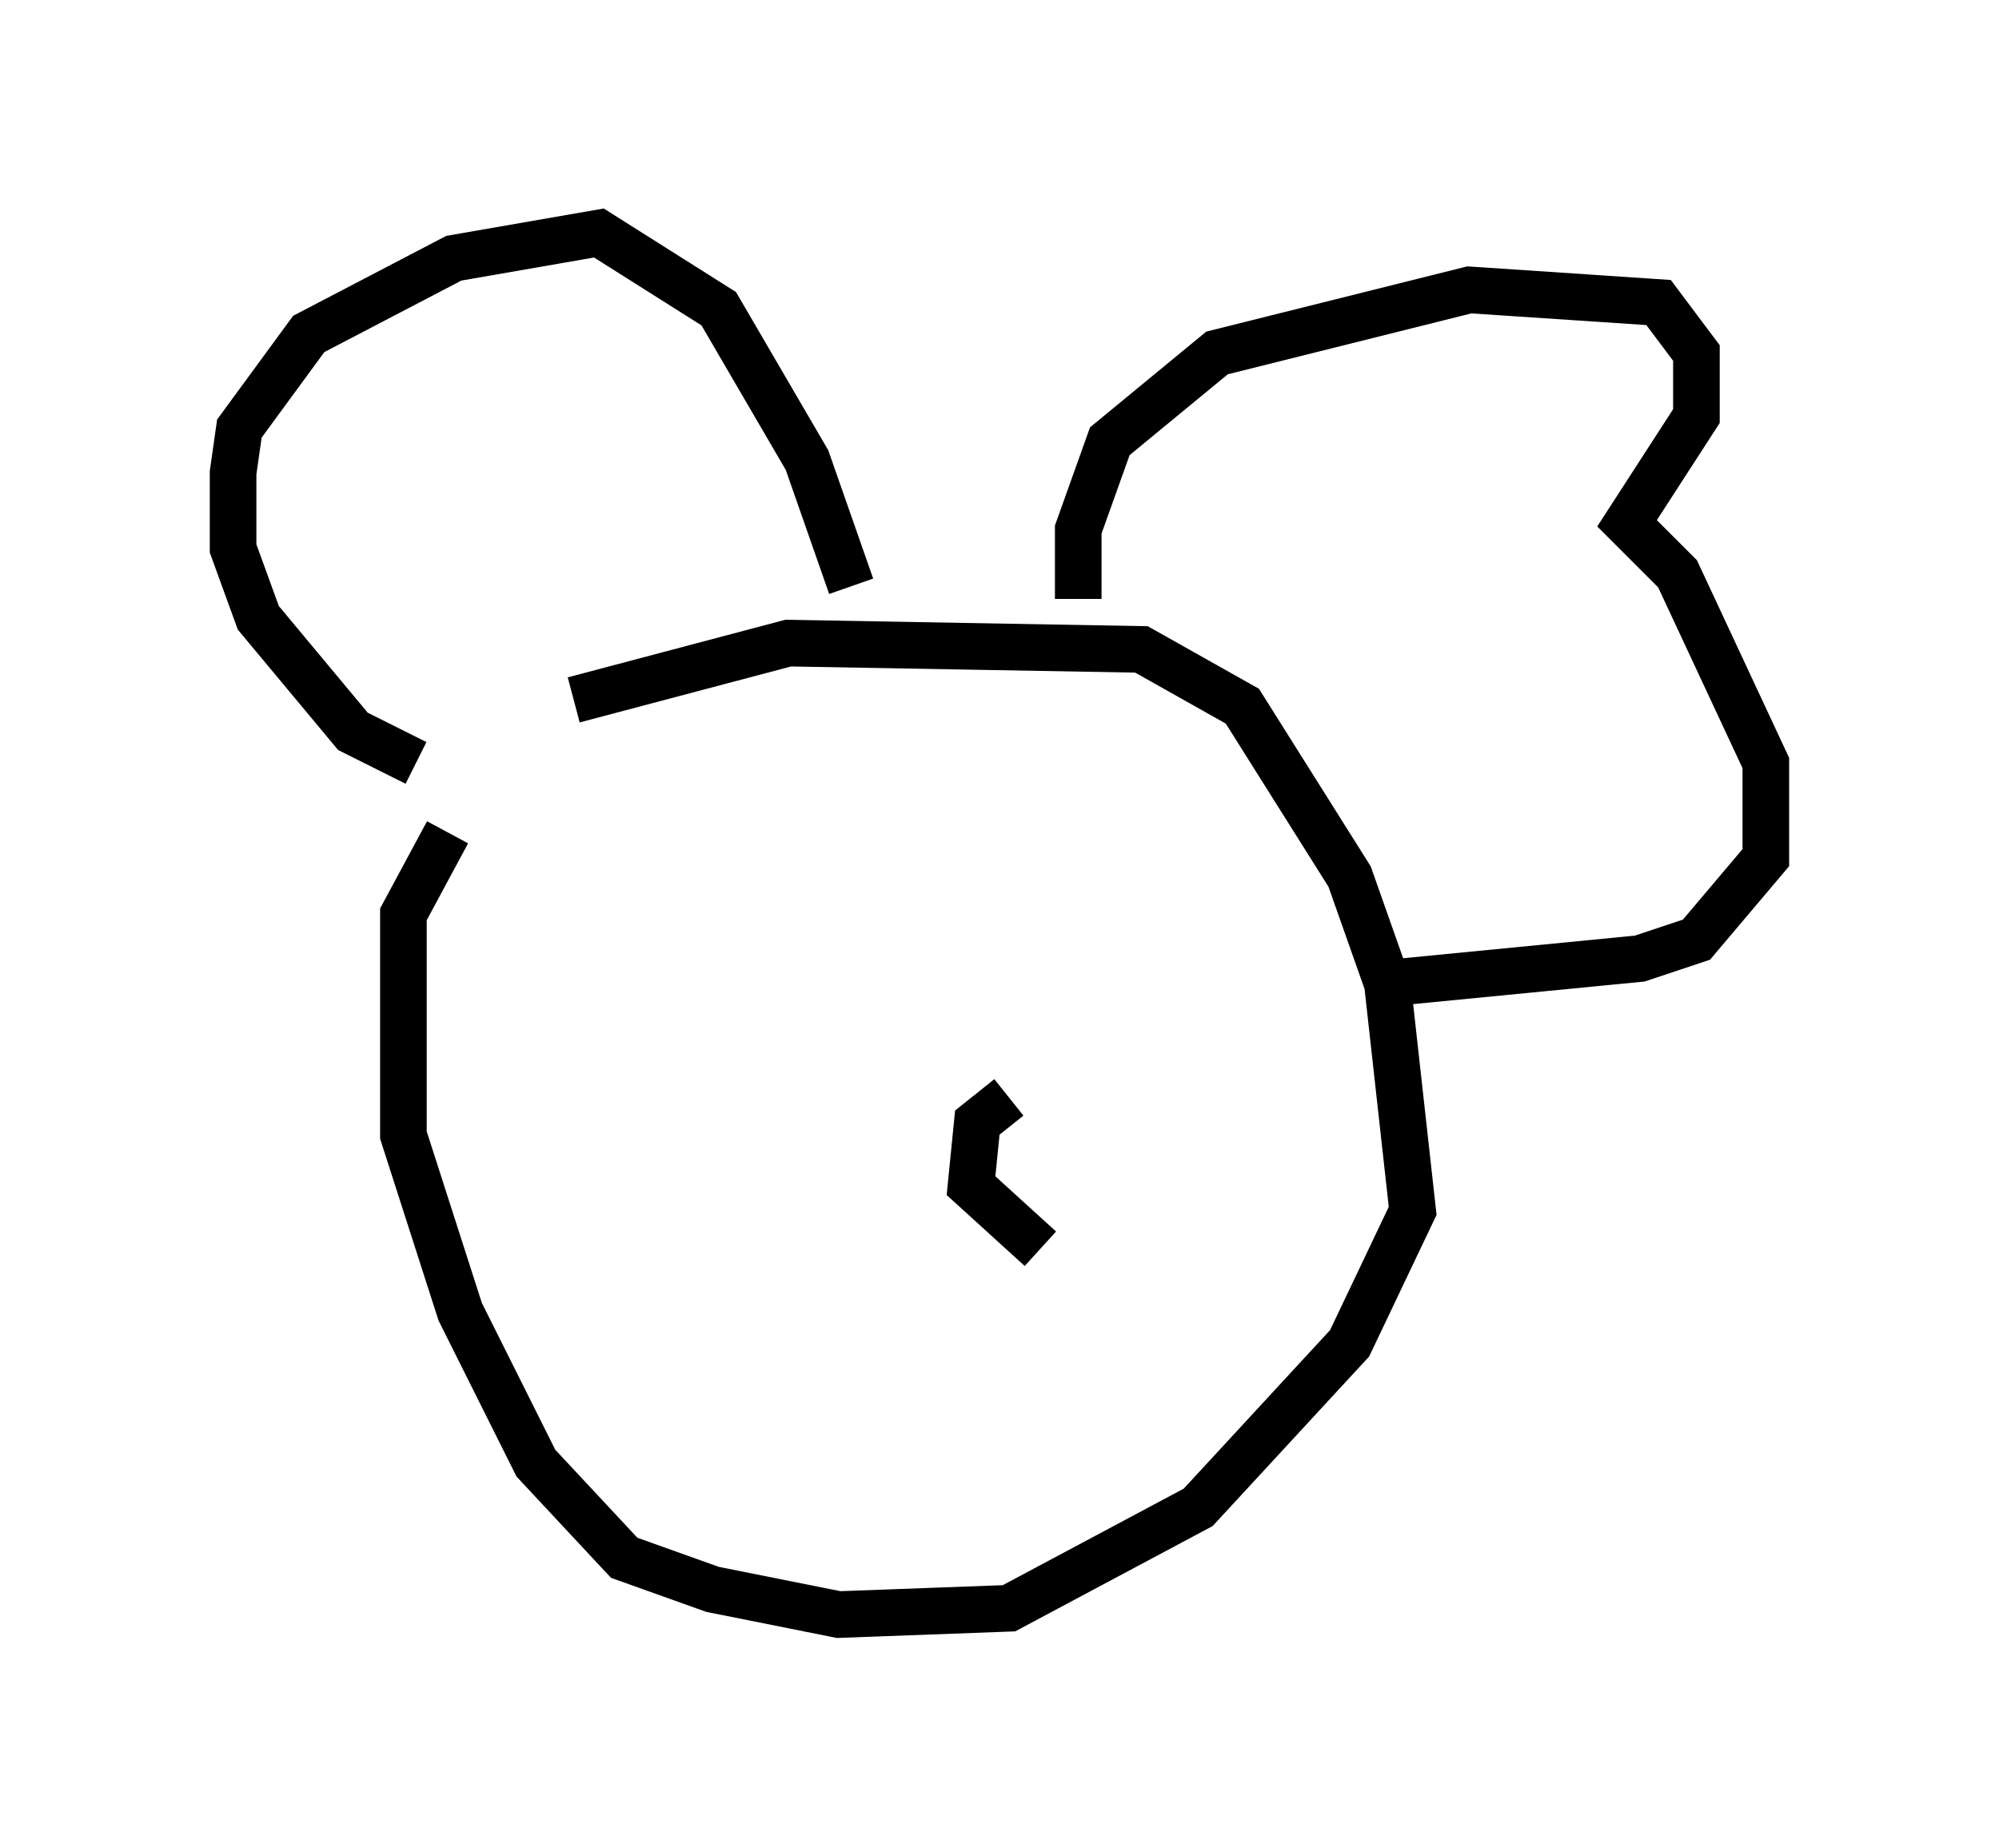 <?xml version="1.0" encoding="utf-8" ?>
<svg baseProfile="full" height="39.634" version="1.1" width="42.882" xmlns="http://www.w3.org/2000/svg" xmlns:ev="http://www.w3.org/2001/xml-events" xmlns:xlink="http://www.w3.org/1999/xlink"><defs /><rect fill="white" height="39.634" width="42.882" x="0" y="0" /><path d="M9.195, 17.99 m3.112, -2.977 l4.601, -1.218 7.578, 0.135 l2.165, 1.218 2.3, 3.654 l0.812, 2.3 0.541, 4.871 l-1.353, 2.842 -3.248, 3.518 l-4.059, 2.165 -3.654, 0.135 l-2.706, -0.541 -1.894, -0.677 l-1.894, -2.03 -1.624, -3.248 l-1.218, -3.789 0.0, -4.736 l0.947, -1.759 m-0.677, -1.488 l-1.353, -0.677 -2.03, -2.436 l-0.541, -1.488 0.0, -1.624 l0.135, -0.947 1.488, -2.03 l3.112, -1.624 3.112, -0.541 l2.571, 1.624 1.894, 3.248 l0.947, 2.706 m4.871, 0.271 l0.0, -1.488 0.677, -1.894 l2.3, -1.894 5.413, -1.353 l4.059, 0.271 0.812, 1.083 l0.0, 1.353 -1.488, 2.3 l1.083, 1.083 1.894, 4.059 l0.0, 2.03 -1.488, 1.759 l-1.218, 0.406 -5.548, 0.541 m-7.984, 2.436 l-0.677, 0.541 -0.135, 1.353 l1.488, 1.353 " fill="none" stroke="black" stroke-width="1" /></svg>